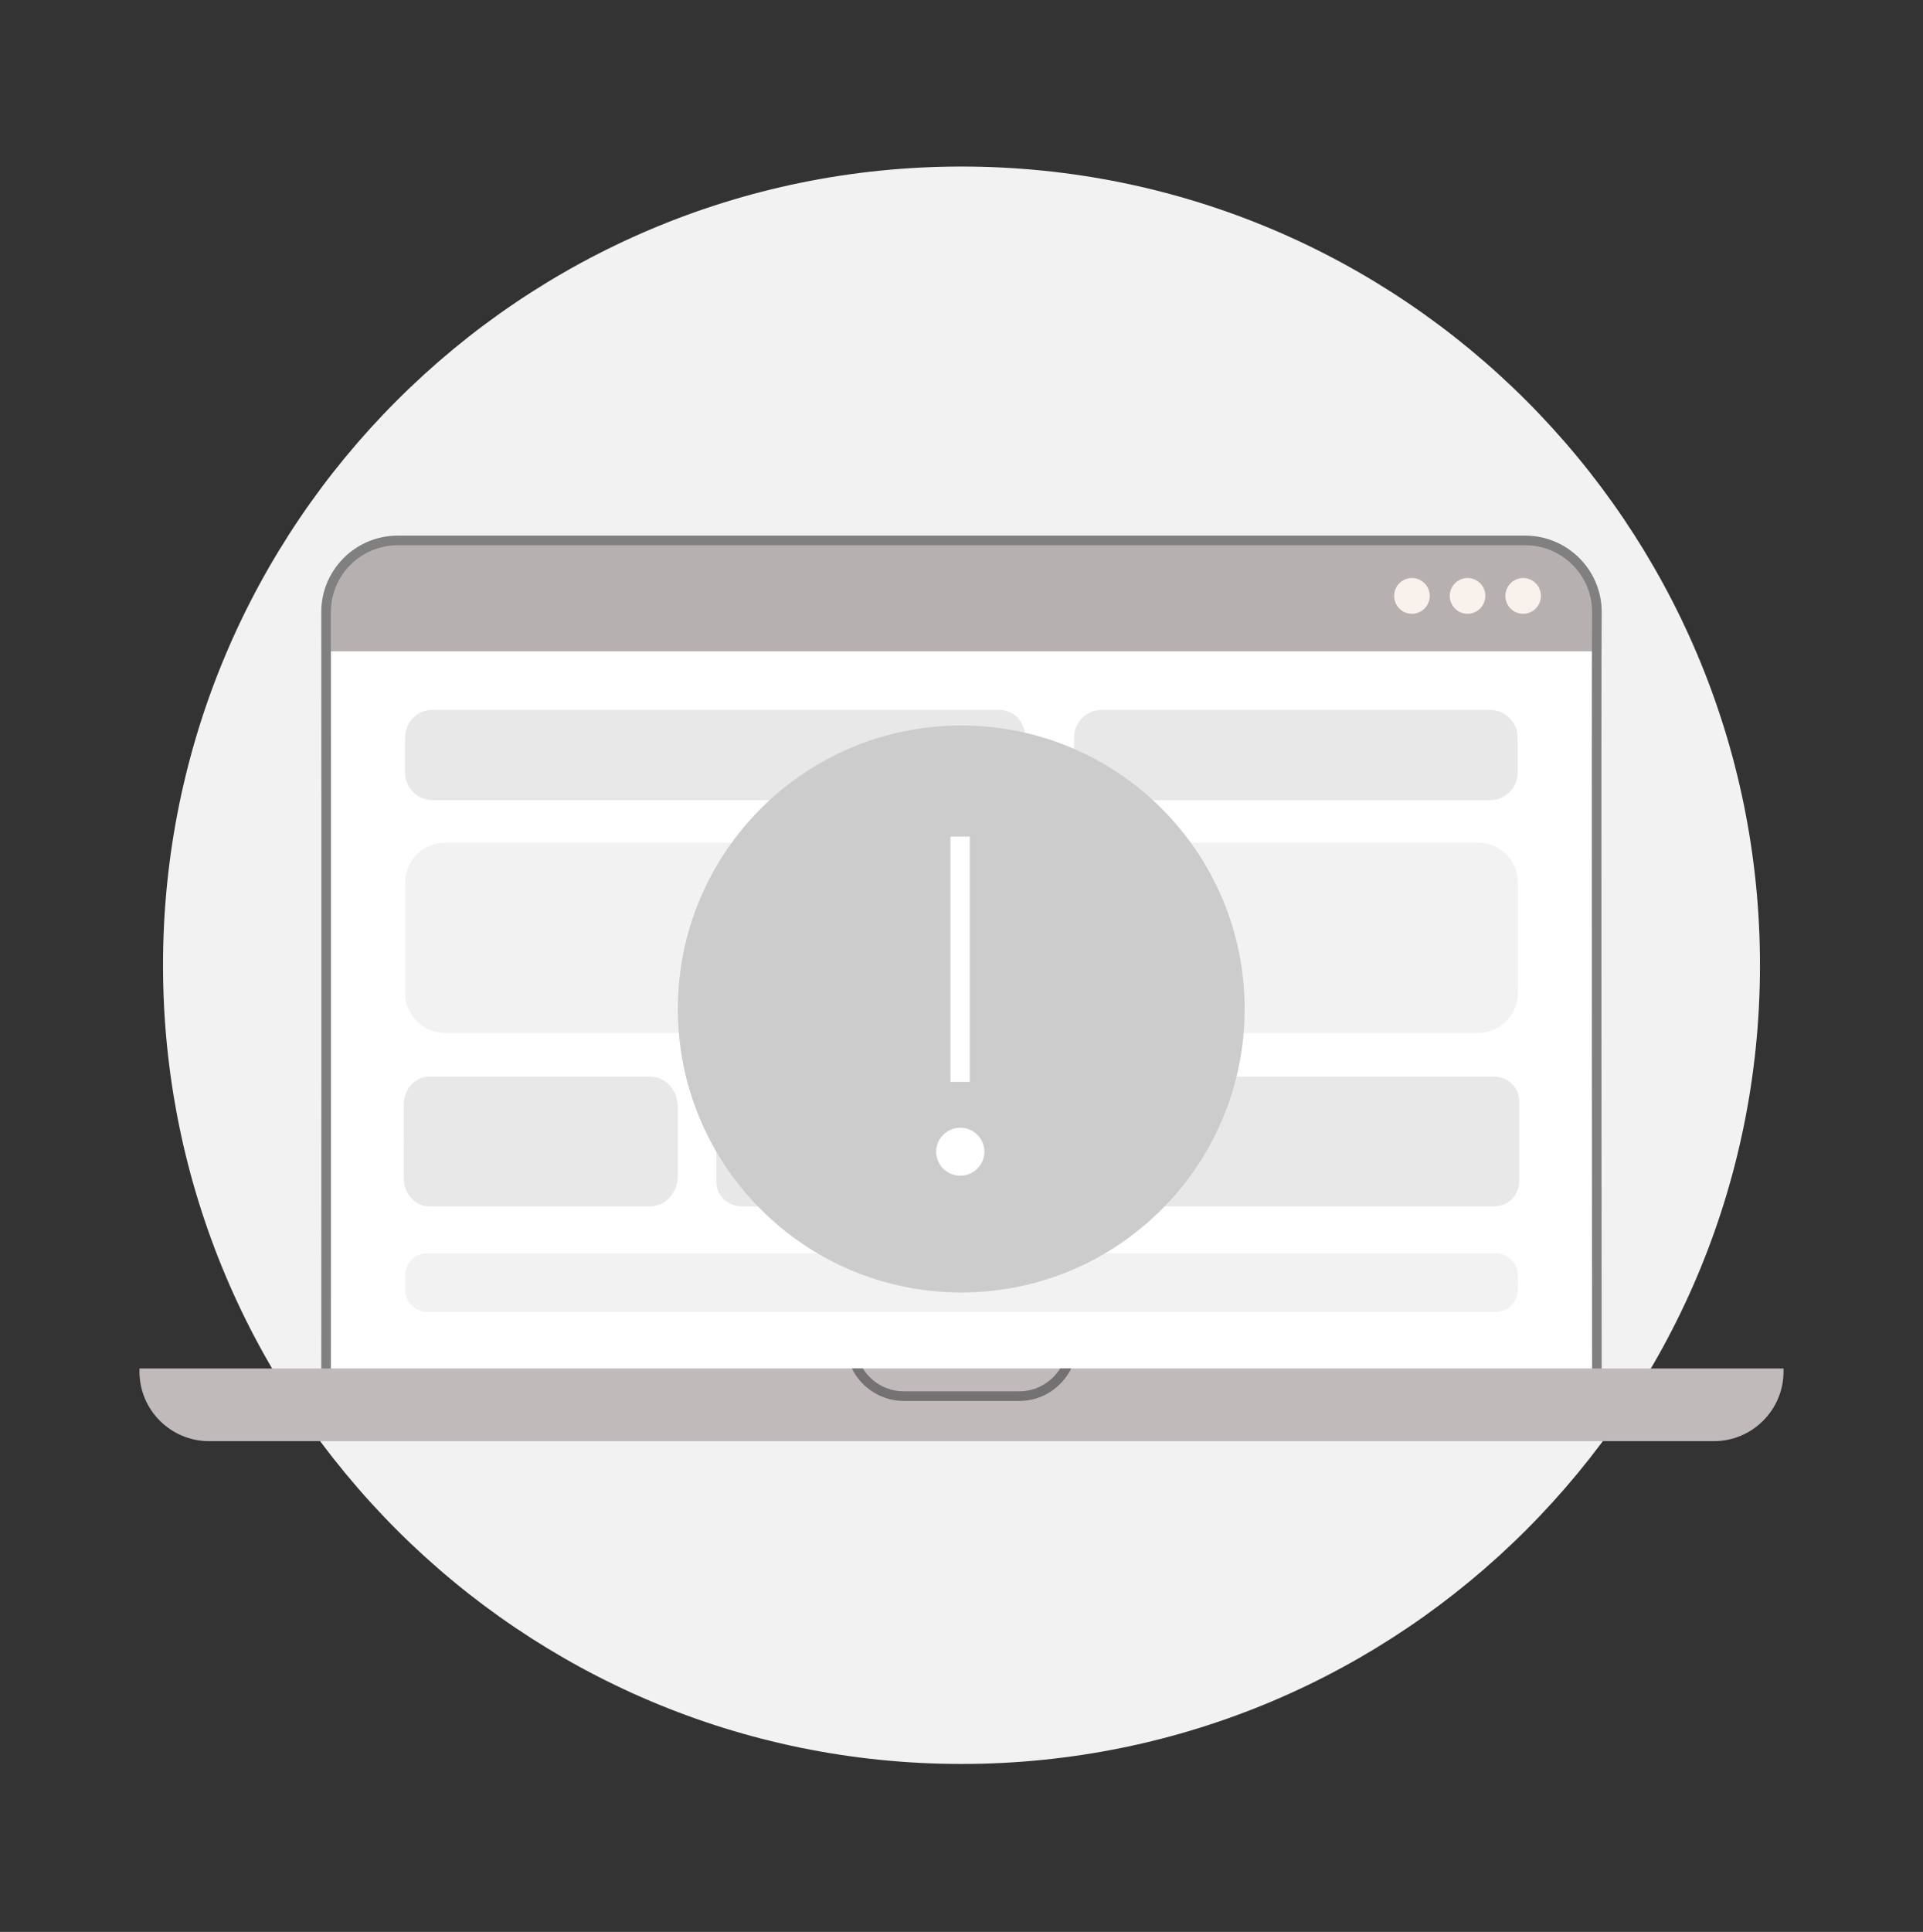 <svg width="230" height="231" viewBox="0 0 230 231" fill="none" xmlns="http://www.w3.org/2000/svg">
<rect x="0" y="0" width="230" height="231" fill="#333333" stroke="none"/>
<g clip-path="url(#clip0_604_22152)">
<g clip-path="url(#clip1_604_22152)">
<path d="M115 210.918C167.745 210.918 210.502 168.161 210.502 115.416C210.502 62.671 167.745 19.914 115 19.914C62.255 19.914 19.498 62.671 19.498 115.416C19.498 168.161 62.255 210.918 115 210.918Z" fill="#F2F2F2"/>
<path d="M190.997 73.169C190.997 68.443 187.162 64.613 182.436 64.613H47.558C42.831 64.613 39.002 68.448 39.002 73.169C39.031 97.946 39.002 167.073 39.002 167.073H190.992C190.992 167.073 190.911 80.529 190.992 73.169H190.997Z" fill="white"/>
<path d="M182.441 64.613H47.558C42.831 64.613 39.002 68.448 39.002 73.169V77.884H190.969C190.969 75.849 190.986 74.239 190.997 73.169C190.997 68.443 187.162 64.613 182.436 64.613H182.441Z" fill="#B7B0B0"/>
<path d="M191.571 167.656H38.426V167.081C38.426 166.391 38.455 97.667 38.426 73.178C38.426 68.141 42.52 64.047 47.557 64.047H182.435C187.472 64.047 191.571 68.141 191.571 73.178C191.491 80.457 191.571 166.219 191.571 167.081V167.656ZM39.581 166.506H190.421C190.416 158.939 190.347 80.153 190.421 73.172C190.421 68.773 186.839 65.197 182.435 65.197H47.557C43.158 65.197 39.576 68.779 39.576 73.178C39.599 96.477 39.576 159.784 39.576 166.512L39.581 166.506Z" fill="#808080"/>
<path d="M16.68 163.633H213.318V163.995C213.318 168.589 209.586 172.321 204.992 172.321H25.006C20.411 172.321 16.68 168.589 16.68 163.995V163.633Z" fill="#C0BABA"/>
<path d="M168.876 73.391C170.054 73.391 171.003 72.431 171.003 71.252C171.003 70.073 170.049 69.113 168.876 69.113C167.703 69.113 166.748 70.073 166.748 71.252C166.748 72.431 167.703 73.391 168.876 73.391Z" fill="#F9F1EC"/>
<path d="M175.528 73.391C176.707 73.391 177.655 72.431 177.655 71.252C177.655 70.073 176.701 69.113 175.528 69.113C174.355 69.113 173.4 70.073 173.4 71.252C173.4 72.431 174.355 73.391 175.528 73.391Z" fill="#F9F1EC"/>
<path d="M182.176 73.391C183.355 73.391 184.304 72.431 184.304 71.252C184.304 70.073 183.349 69.113 182.176 69.113C181.003 69.113 180.049 70.073 180.049 71.252C180.049 72.431 181.003 73.391 182.176 73.391Z" fill="#F9F1EC"/>
<path d="M126.798 163.633C125.78 165.266 123.969 166.364 121.905 166.364H108.099C106.035 166.364 104.223 165.272 103.206 163.633H101.895C103.022 165.927 105.379 167.514 108.105 167.514H121.91C124.636 167.514 126.988 165.927 128.12 163.633H126.809H126.798Z" fill="#737171"/>
<path d="M81.074 132.369C81.074 130.354 79.586 128.723 77.748 128.723H51.339C49.665 128.723 48.299 130.215 48.299 132.055V136.294C48.299 136.363 48.299 136.421 48.309 136.485C48.309 136.549 48.299 136.613 48.299 136.677V140.915C48.299 142.75 49.66 144.248 51.339 144.248H77.748C79.586 144.248 81.074 142.616 81.074 140.602V132.38V132.369Z" fill="#E8E8E8"/>
<path d="M122.588 87.99C122.588 86.27 121.196 84.879 119.477 84.879H51.748C49.931 84.879 48.447 86.357 48.447 88.179V92.377C48.447 94.194 49.925 95.677 51.748 95.677H119.477C121.196 95.677 122.588 94.286 122.588 92.567V87.99Z" fill="#E8E8E8"/>
<path d="M178.892 149.859H51.11C49.643 149.859 48.453 151.05 48.453 152.516V154.212C48.453 155.678 49.643 156.869 51.11 156.869H178.886C180.352 156.869 181.543 155.678 181.543 154.212V152.516C181.543 151.05 180.352 149.859 178.886 149.859H178.892Z" fill="#F2F2F2"/>
<path d="M178.663 128.728H109.638C109.638 128.728 109.608 128.728 109.59 128.728H88.709C87.032 128.728 85.674 130.035 85.674 131.649V141.327C85.674 142.941 87.032 144.248 88.709 144.248H157.735C157.735 144.248 157.765 144.248 157.783 144.248H178.663C180.341 144.248 181.699 142.941 181.699 141.327V131.643C181.699 130.029 180.341 128.723 178.663 128.723V128.728Z" fill="#E8E8E8"/>
<path d="M176.753 100.754H160.101C160.101 100.754 160.089 100.754 160.078 100.754H53.243C50.598 100.754 48.453 102.899 48.453 105.544V118.728C48.453 121.373 50.598 123.518 53.243 123.518H69.895C69.895 123.518 69.906 123.518 69.918 123.518H176.753C179.398 123.518 181.543 121.373 181.543 118.728V105.544C181.543 102.899 179.398 100.754 176.753 100.754Z" fill="#F2F2F2"/>
<path d="M178.214 84.887H131.759C129.942 84.887 128.459 86.365 128.459 88.187V92.385C128.459 94.202 129.937 95.685 131.759 95.685H178.214C180.031 95.685 181.514 94.207 181.514 92.385V88.187C181.514 86.37 180.036 84.887 178.214 84.887Z" fill="#E8E8E8"/>
<path d="M114.971 154.542C133.693 154.542 148.865 139.368 148.865 120.646C148.865 101.924 133.687 86.75 114.971 86.75C96.254 86.75 81.076 101.924 81.076 120.646C81.076 139.368 96.254 154.542 114.971 154.542Z" fill="#CCCCCC"/>
<path d="M115.989 100.039H113.676V129.364H115.989V100.039Z" fill="white"/>
<path d="M114.854 140.582C116.444 140.582 117.739 139.294 117.739 137.713C117.739 136.132 116.444 134.844 114.854 134.844C113.264 134.844 111.969 136.132 111.969 137.713C111.969 139.294 113.264 140.582 114.854 140.582Z" fill="white"/>
</g>
</g>
<defs>
<clipPath id="clip0_604_22152">
<rect width="230" height="230" fill="white" transform="translate(0 0.5)"/>
</clipPath>
<clipPath id="clip1_604_22152">
<rect width="230" height="230" fill="white" transform="translate(0 0.5)"/>
</clipPath>
</defs>
</svg>

